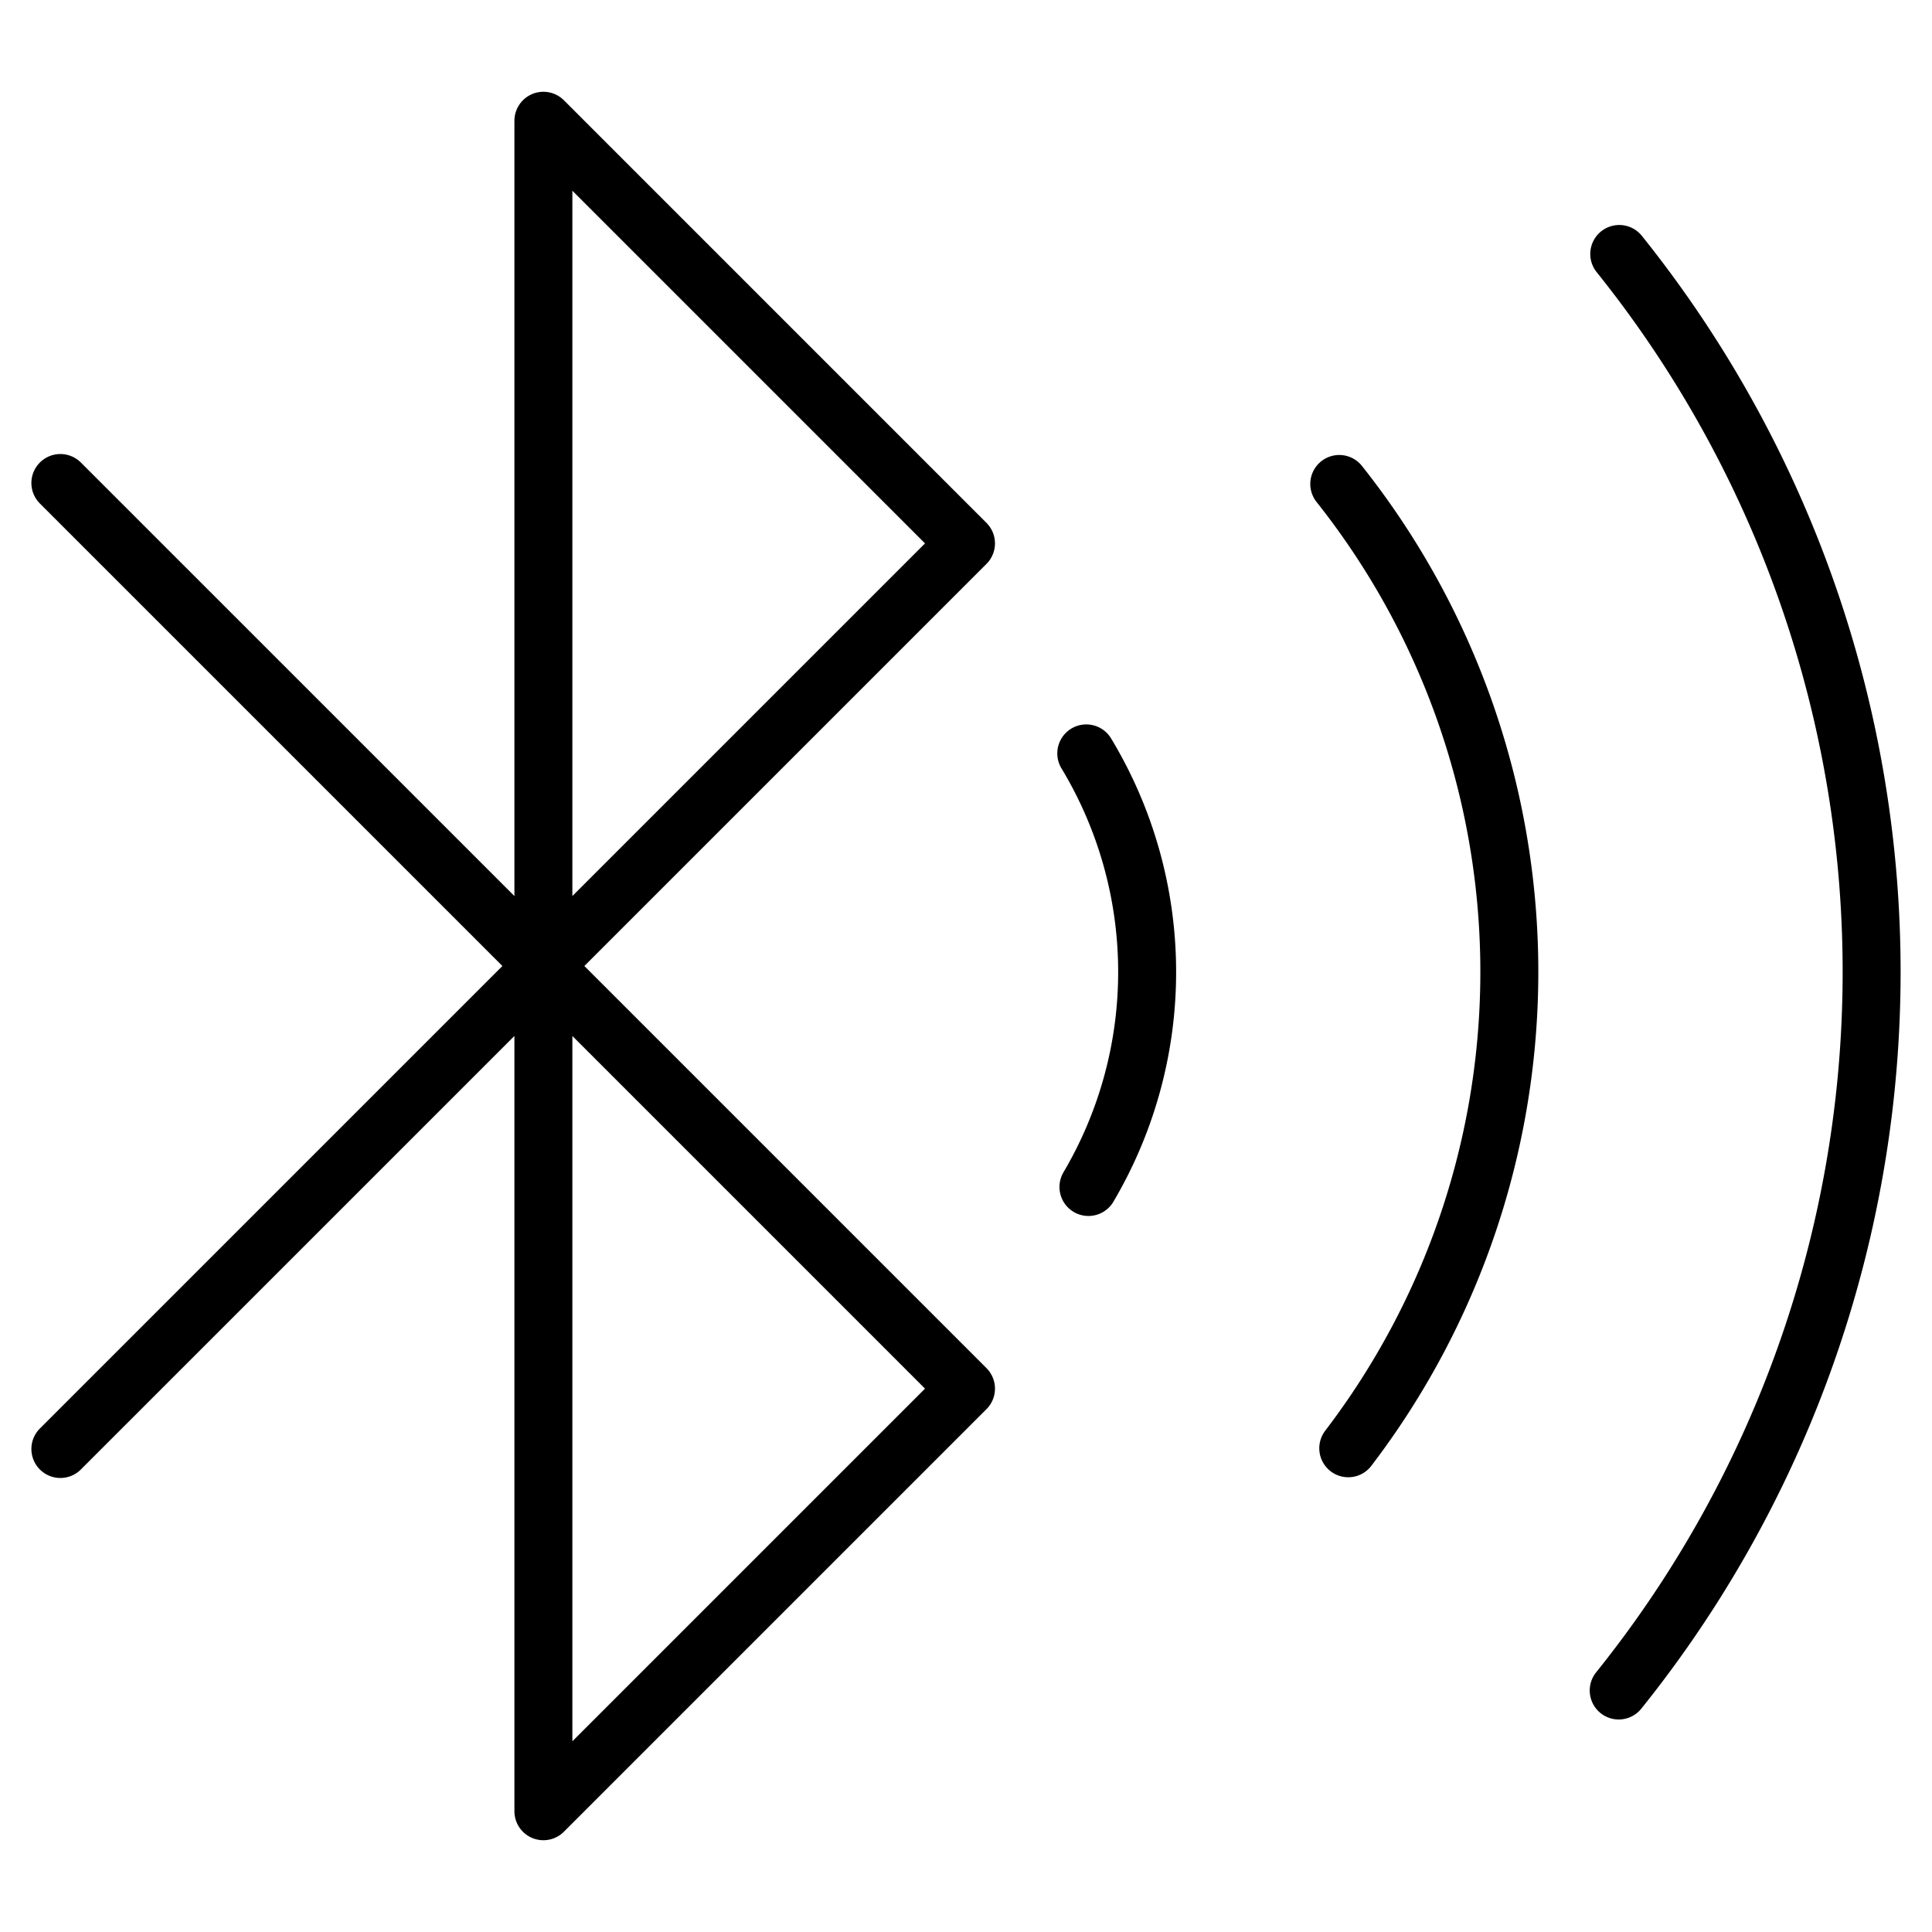 <svg viewBox="0 0 50 50" xmlns="http://www.w3.org/2000/svg" id="Bluetooth-On--Streamline-Ultimate.svg" height="50" width="50"><desc>Bluetooth On Streamline Icon: https://streamlinehq.com</desc><path d="M28.113 19.498a10.948 10.948 0 0 1 0.056 11.221" fill="none" stroke="#000000" stroke-linecap="round" stroke-linejoin="round" stroke-width="1.5"></path><path d="M34.66 12.525a20.315 20.315 0 0 1 0.233 24.956" fill="none" stroke="#000000" stroke-linecap="round" stroke-linejoin="round" stroke-width="1.5"></path><path d="M41.906 6.573A29.692 29.692 0 0 1 41.892 43.75" fill="none" stroke="#000000" stroke-linecap="round" stroke-linejoin="round" stroke-width="1.5"></path><path d="M1.562 12.5 25 35.938 14.063 46.875l0 -43.75L25 14.063 1.562 37.5" fill="none" stroke="#000000" stroke-linecap="round" stroke-linejoin="round" stroke-width="1.5"></path></svg>
